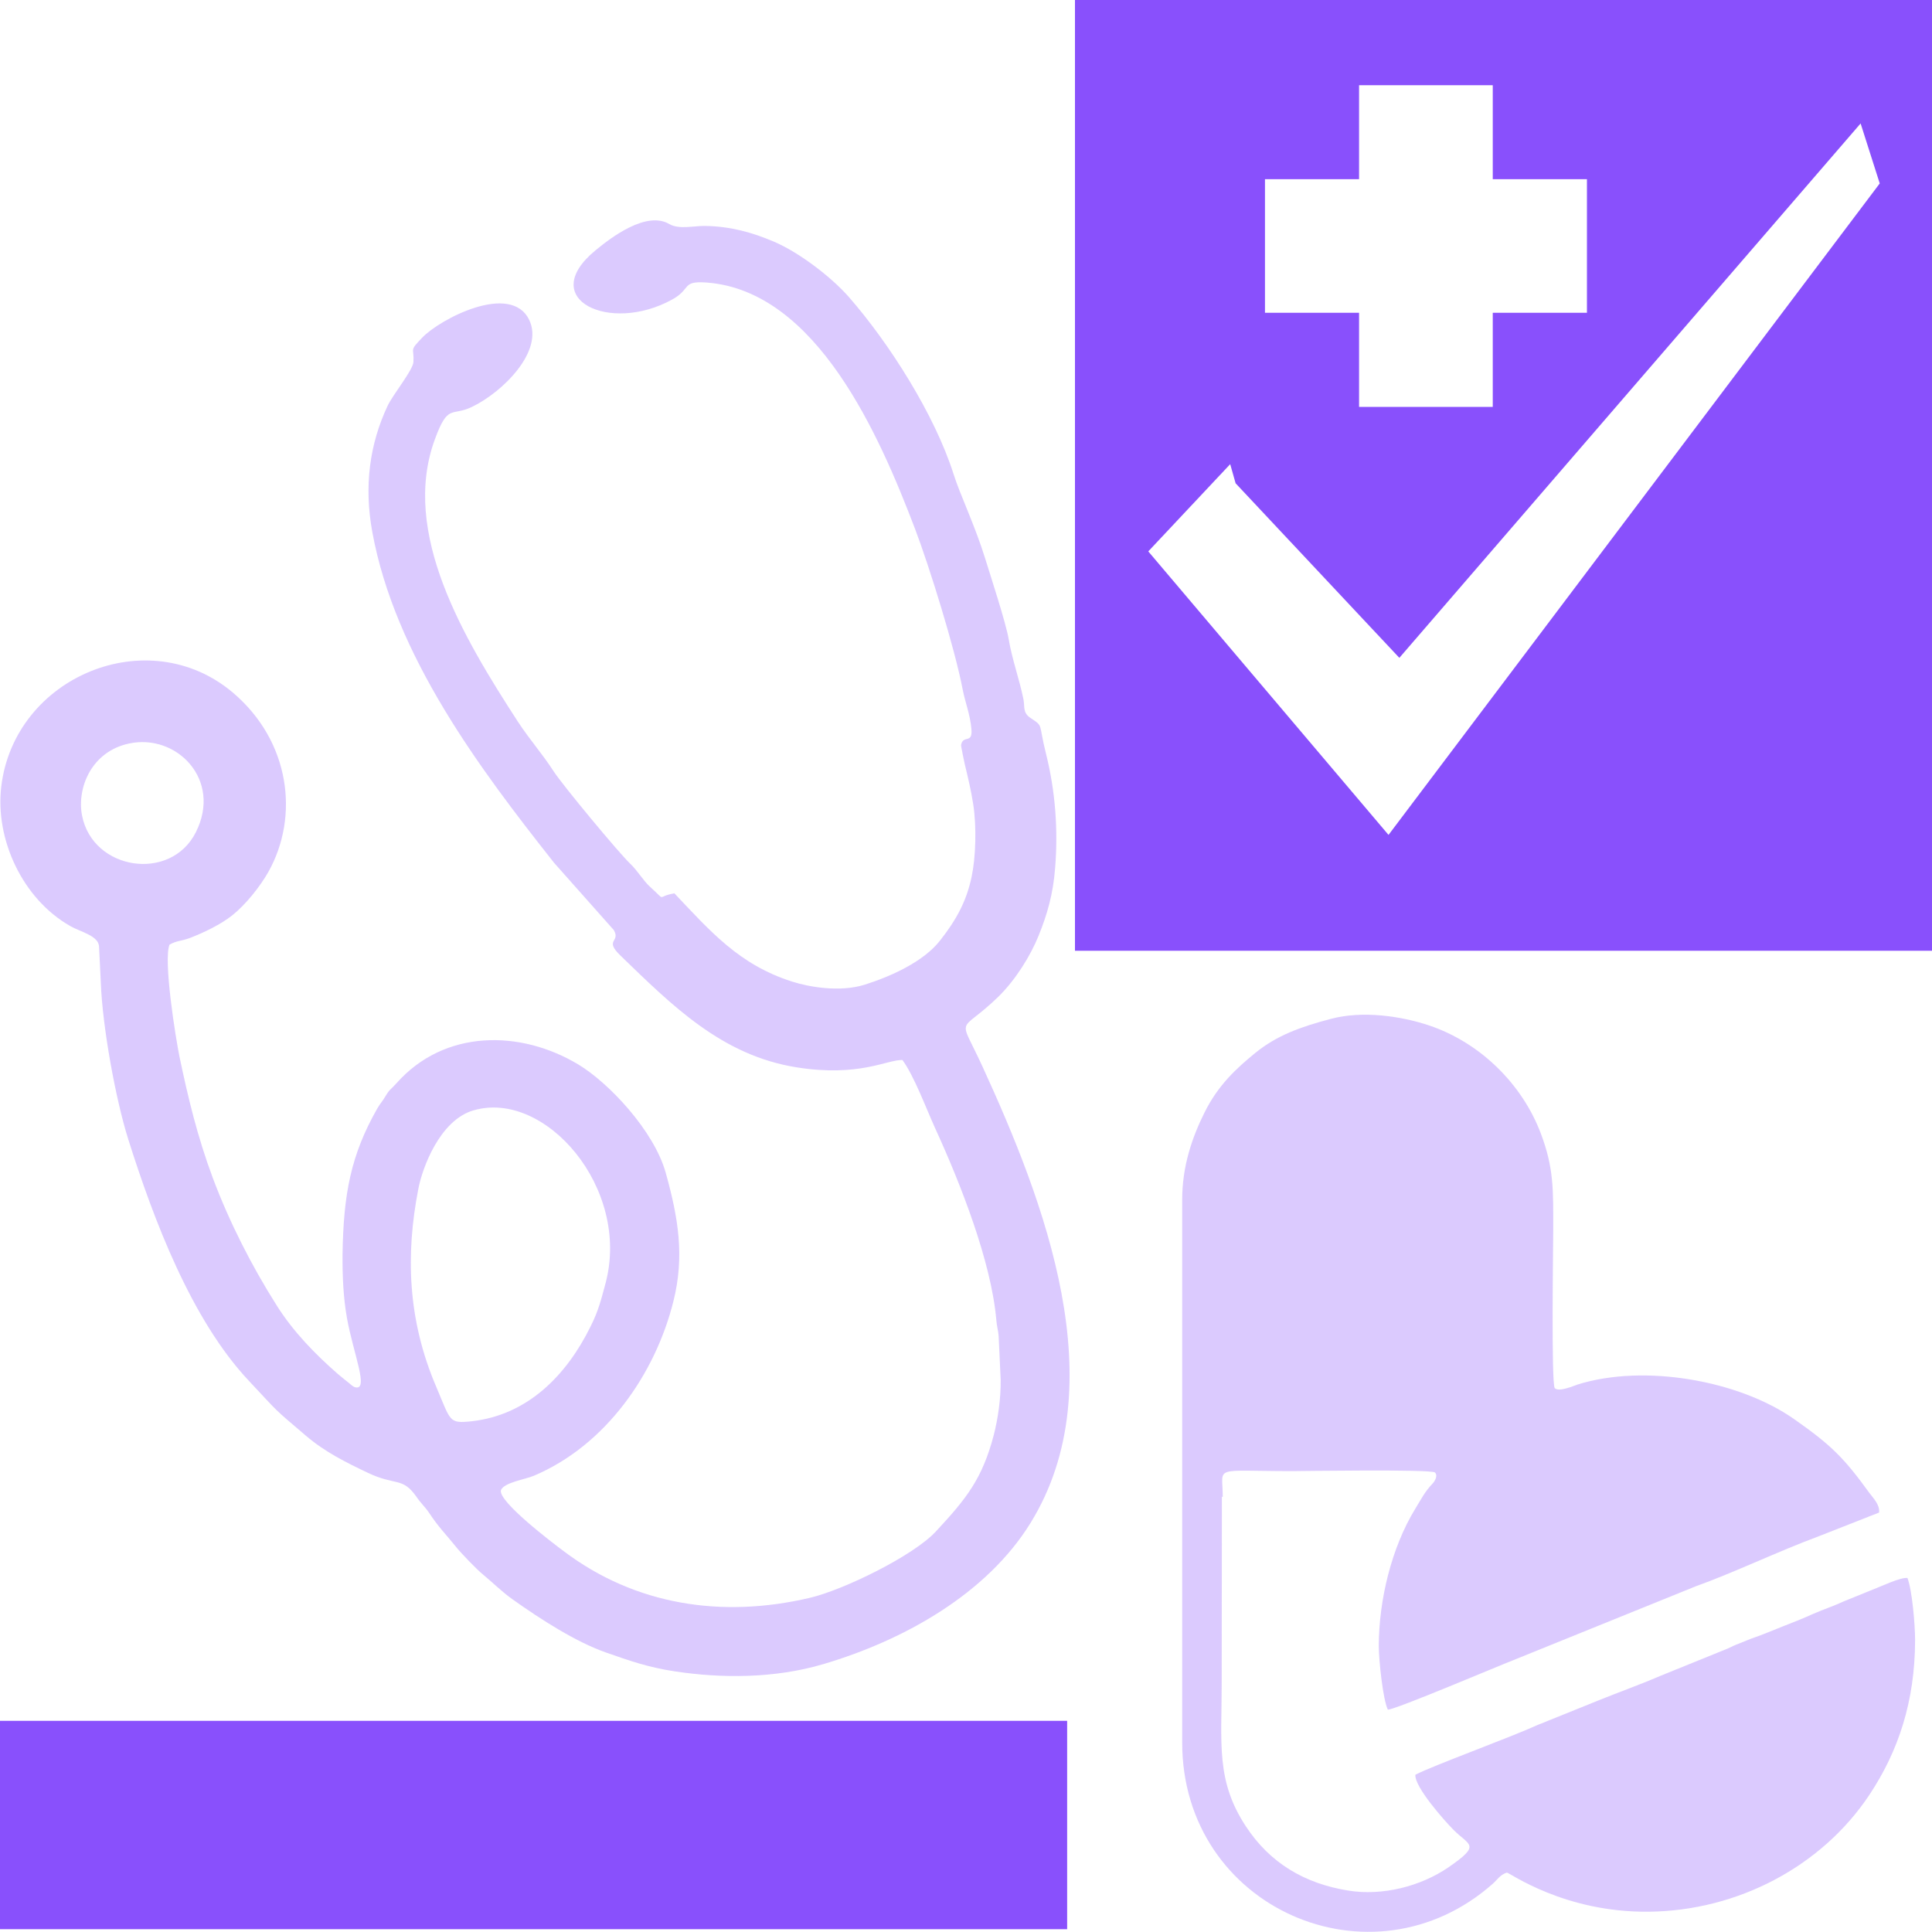 <?xml version="1.0" encoding="UTF-8"?>
<!DOCTYPE svg PUBLIC "-//W3C//DTD SVG 1.1//EN" "http://www.w3.org/Graphics/SVG/1.1/DTD/svg11.dtd">
<!-- Creator: CorelDRAW X6 -->
<svg xmlns="http://www.w3.org/2000/svg" xml:space="preserve" width="200mm" height="200mm" version="1.1" style="shape-rendering:geometricPrecision; text-rendering:geometricPrecision; image-rendering:optimizeQuality; fill-rule:evenodd; clip-rule:evenodd"
viewBox="0 0 20000 20000"
 xmlns:xlink="http://www.w3.org/1999/xlink">
 <defs>
  <style type="text/css">
   <![CDATA[
    .fil0 {fill:#8950FC}
    .fil1 {fill:#8950FC;fill-opacity:0.302}
   ]]>
  </style>
 </defs>
 <g id="Layer_x0020_1">
  <g id="_935779632">
   <path class="fil0" d="M14069 882l1384 0 0 973 975 0 0 1383 -975 0 0 974 -1384 0 0 -974 -974 0 0 -1383 974 0 0 -973zm305 7761l-2487 -2935 848 -903 56 198 1695 1807 4775 -5532 198 621 -5086 6745 0 -1zm-3246 -8643l8872 0 0 9842 -8872 0 0 -9842z"/>
   <polygon class="fil0" points="0,17814 11047,17814 11047,19971 0,19971 "/>
   <path class="fil1" d="M6973 9239c381,402 677,747 1226,922 170,55 493,114 754,32 273,-87 606,-237 778,-456 165,-210 273,-402 327,-660 42,-197 54,-514 16,-756 -23,-146 -52,-265 -87,-411 -5,-24 -40,-187 -38,-197 20,-111 122,-7 107,-166 -13,-150 -63,-270 -91,-412 -79,-415 -342,-1265 -494,-1664 -363,-952 -1013,-2459 -2154,-2546 -268,-20 -155,66 -363,178 -644,353 -1403,-7 -790,-511 165,-137 528,-411 764,-273 103,60 256,17 376,20 257,5 477,64 713,165 255,110 584,359 769,569 422,482 891,1223 1085,1834 67,213 221,531 326,870 59,191 217,673 245,841 35,206 109,410 151,612 19,87 -11,145 76,203 137,92 78,46 159,369 98,391 126,791 95,1179 -21,277 -83,487 -173,709 -80,198 -234,452 -419,632 -410,396 -414,167 -163,713 643,1401 1379,3304 501,4729 -452,733 -1305,1214 -2146,1463 -504,149 -1053,149 -1543,74 -271,-41 -469,-111 -703,-193 -312,-108 -679,-344 -973,-553 -111,-79 -200,-170 -301,-253 -68,-55 -233,-226 -289,-297 -103,-128 -169,-189 -272,-344 -43,-64 -86,-100 -130,-165 -146,-210 -216,-112 -505,-250 -222,-106 -441,-213 -642,-385 -354,-302 -261,-218 -588,-566 -596,-633 -986,-1668 -1249,-2500 -133,-422 -267,-1168 -284,-1615l-19 -388c-13,-108 -196,-147 -297,-205 -496,-282 -780,-899 -715,-1444 135,-1138 1519,-1716 2398,-973 592,502 691,1281 366,1858 -86,151 -233,336 -372,447 -117,94 -295,179 -434,233 -90,35 -143,28 -216,71 -66,161 63,964 103,1160 88,420 185,827 346,1258 169,450 399,905 663,1321 173,273 399,503 630,705 46,40 78,63 118,96 9,8 39,35 55,40 158,51 -12,-344 -78,-713 -38,-211 -48,-439 -46,-660 9,-629 88,-1033 358,-1508 31,-55 55,-76 87,-131 44,-75 55,-67 114,-134 498,-561 1284,-553 1881,-194 312,187 784,684 906,1123 130,467 196,863 79,1329 -186,747 -697,1491 -1447,1807 -88,37 -304,68 -338,147 -36,116 548,557 650,633 740,559 1640,697 2550,482 347,-82 1065,-432 1301,-685 316,-340 481,-545 600,-998 43,-166 74,-376 72,-571l-21 -455c-3,-51 -19,-99 -24,-165 -52,-604 -370,-1412 -634,-1988 -92,-202 -216,-538 -338,-705 -161,-4 -446,179 -1096,76 -774,-123 -1288,-640 -1821,-1155 -177,-170 3,-138 -71,-266l-618 -696c-768,-972 -1647,-2139 -1882,-3425 -87,-474 -28,-909 158,-1305 56,-119 264,-371 268,-456 8,-153 -47,-107 90,-250 185,-194 915,-576 1107,-187 159,321 -269,748 -591,903 -213,103 -248,-39 -386,341 -352,966 301,2054 860,2916 125,191 244,320 371,515 92,143 677,847 792,956 75,70 134,175 206,240 180,161 56,100 252,68l-7 -7zm-5638 -1542c-391,84 -540,462 -486,744 110,570 918,692 1178,175 275,-545 -200,-1025 -691,-919zm3567 3797c-352,103 -531,601 -571,811 -134,687 -110,1361 184,2049 153,360 129,384 366,359 581,-64 982,-475 1231,-978 86,-171 111,-284 157,-452 261,-985 -627,-2004 -1365,-1789l-1 1z"/>
   <path class="fil1" d="M12658 15498c0,-332 -122,-269 720,-269 63,0 1439,-21 1476,14 33,31 2,87 -24,115 -79,82 -117,159 -180,262 -245,401 -376,942 -377,1420 0,145 44,560 94,658 68,5 1177,-466 1284,-506l1904 -771c370,-131 877,-372 1266,-515l631 -248c10,-79 -58,-147 -101,-204 -262,-363 -397,-496 -779,-764 -575,-403 -1555,-572 -2239,-358 -37,12 -196,82 -238,38 -38,-40 -16,-1518 -16,-1637 0,-419 7,-640 -128,-998 -192,-511 -627,-942 -1158,-1120 -297,-99 -690,-154 -1015,-68 -320,84 -561,173 -781,351 -204,166 -390,340 -528,619 -126,253 -232,553 -231,907l0 5615c0,1715 1965,2572 3218,1459 42,-37 73,-91 143,-113 31,2 594,415 1471,405 919,-10 1787,-468 2280,-1207 302,-454 473,-968 475,-1602 0,-162 -30,-516 -79,-646 -75,-7 -260,82 -341,113l-313 127c-110,51 -213,84 -325,133 -96,44 -210,89 -313,129 -114,45 -215,89 -328,127l-157 63c-35,14 -49,24 -82,38l-700 284c-224,96 -424,166 -643,255l-627 253c-293,133 -1092,424 -1265,515 -12,124 304,480 398,574 161,161 288,148 -58,386 -286,195 -680,297 -1036,239 -451,-73 -809,-284 -1059,-665 -311,-473 -250,-855 -250,-1487l2 -1926 7 3z"/>
  </g>
 </g>
</svg>
